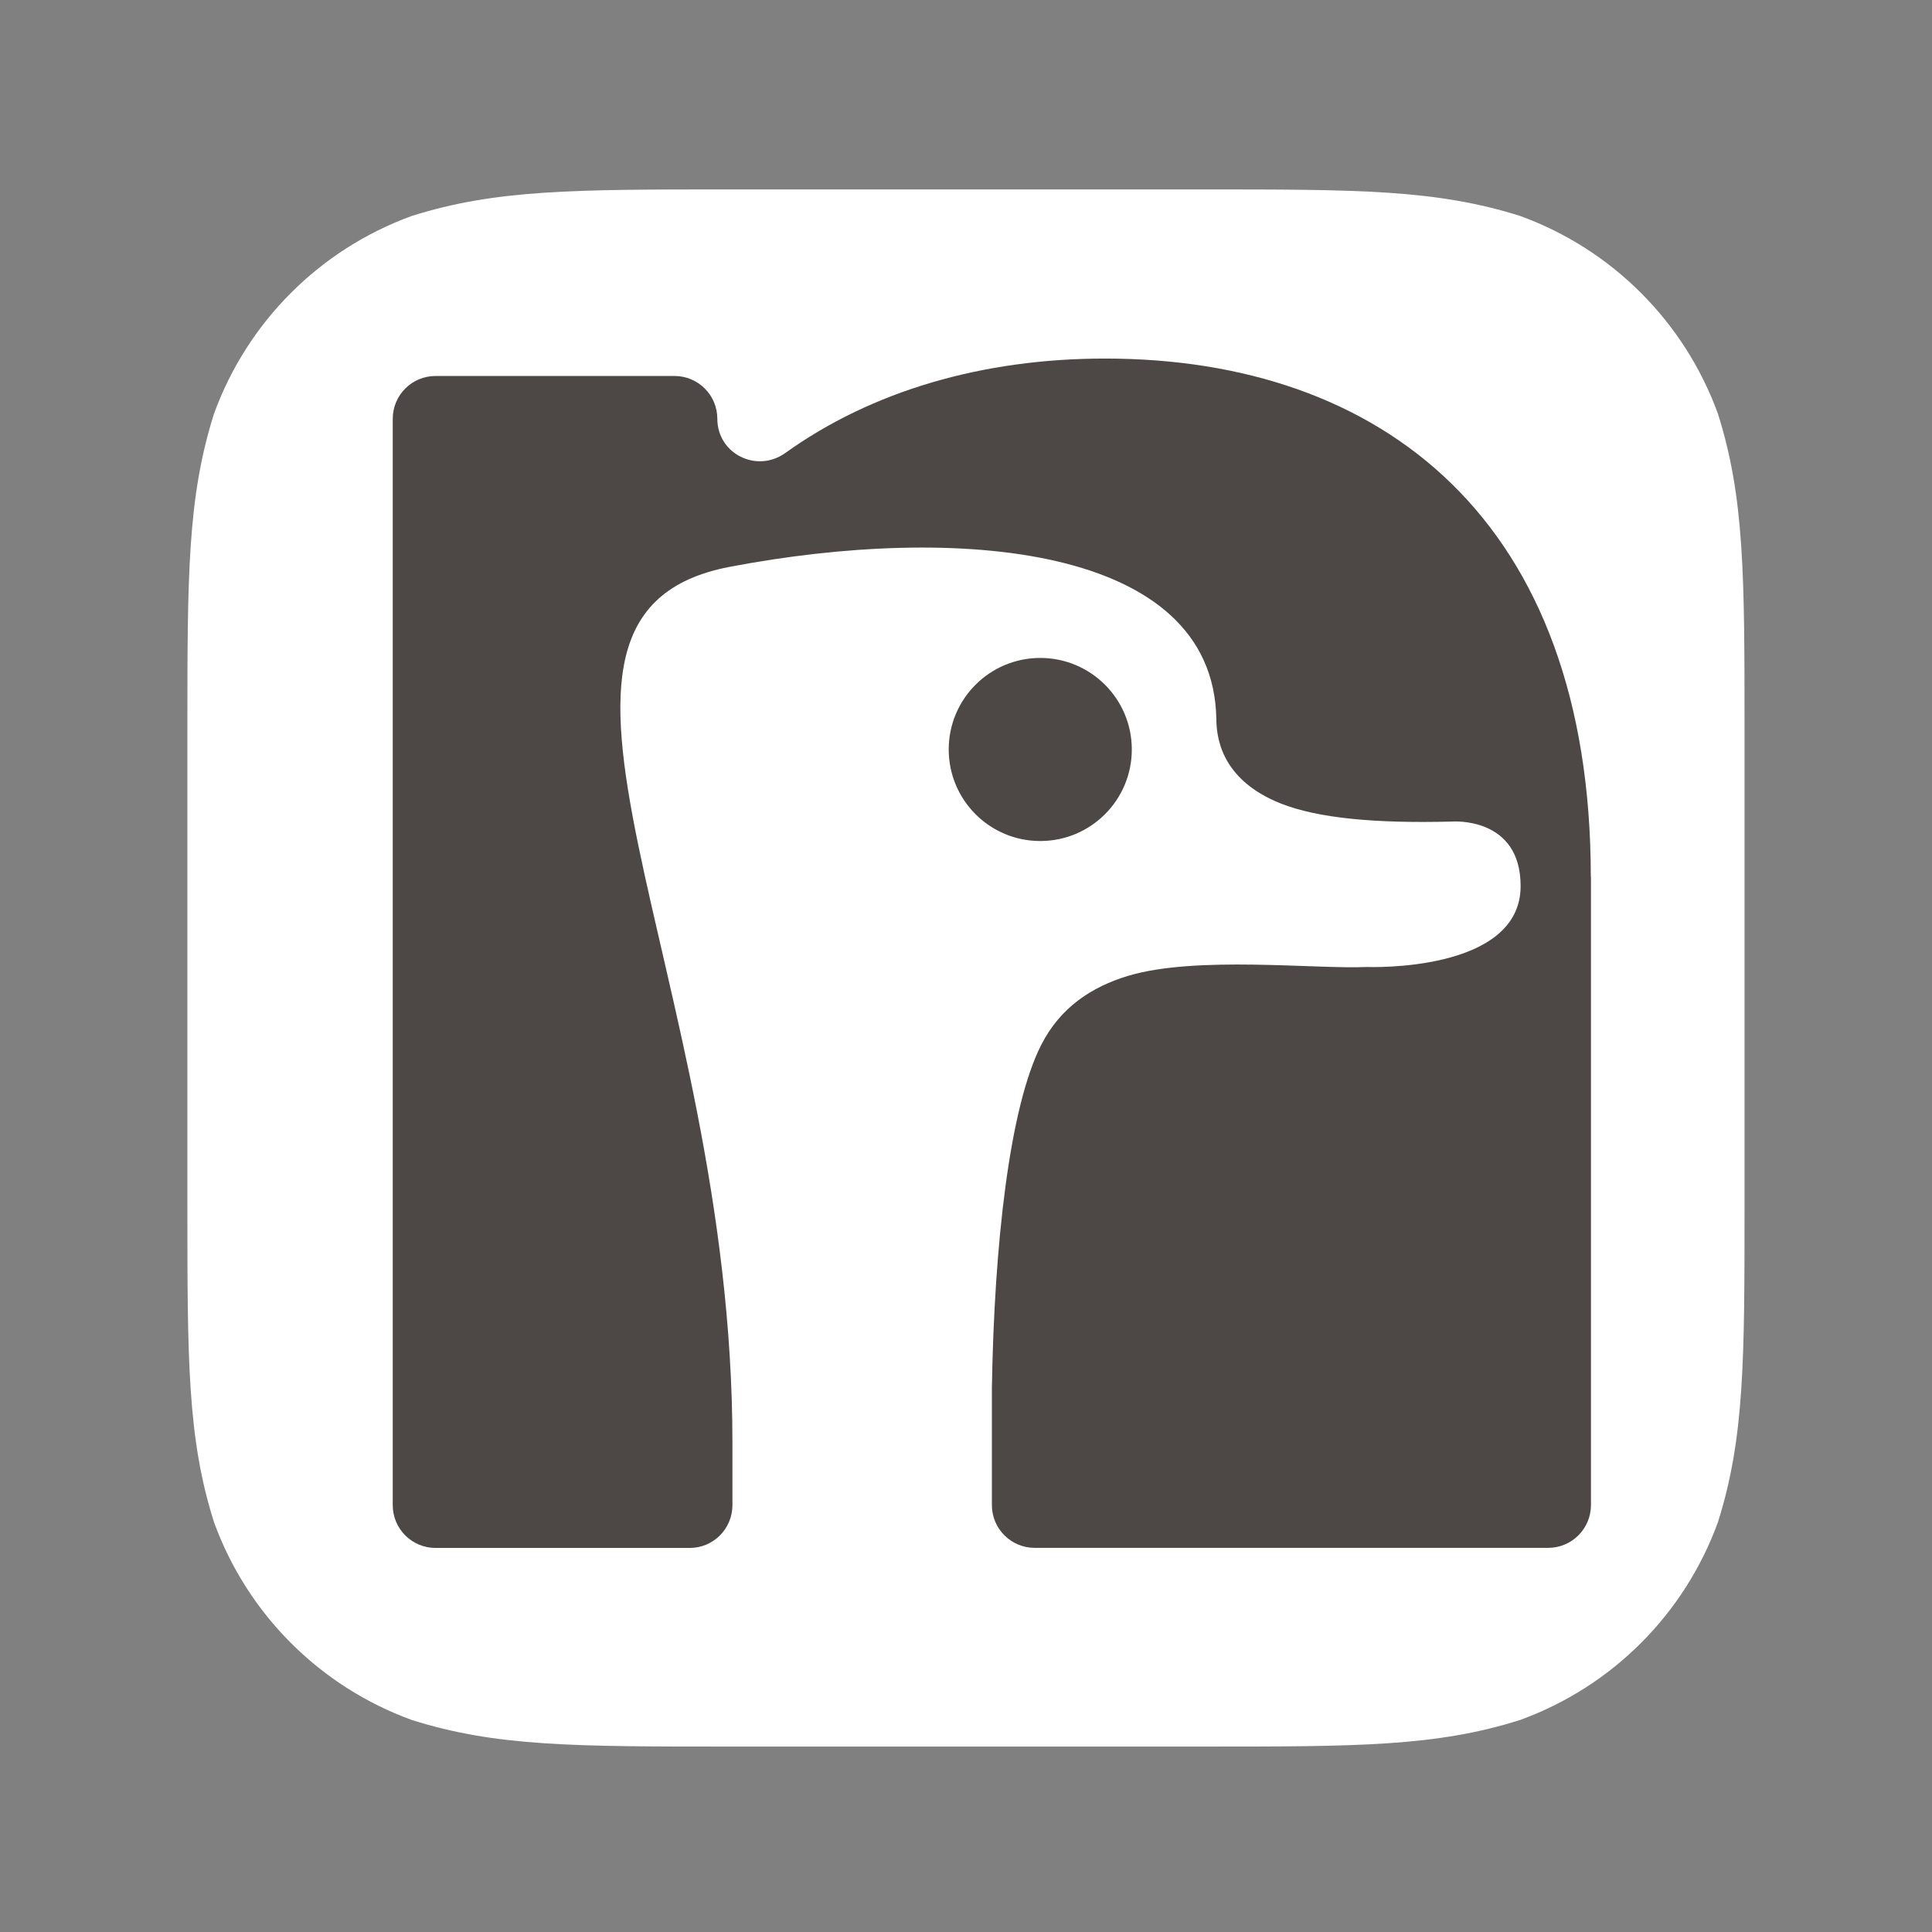 <svg id="_8" xmlns="http://www.w3.org/2000/svg" width="50px" height="50px" viewBox="0 0 256 256"><rect x="0" y="0" width="256" height="256" fill="#808080" stroke="none"/><defs><style>.cls-1{fill:none;}.cls-2{fill:#fff;}.cls-3{fill:#4D4846;}</style></defs><path class="cls-2" d="m231.16,159.49c0,20.71,0,31.07-3.53,42.22-4.43,12.17-14.02,21.76-26.19,26.19-11.15,3.53-21.5,3.53-42.22,3.53h-62.46c-20.71,0-31.06,0-42.21-3.53-12.17-4.43-21.76-14.02-26.19-26.19-3.53-11.15-3.53-21.5-3.53-42.22v-62.46c0-20.71,0-31.07,3.53-42.22,4.43-12.17,14.02-21.76,26.19-26.19,11.15-3.52,21.5-3.52,42.21-3.52h62.46c20.71,0,31.07,0,42.22,3.52,12.17,4.43,21.76,14.02,26.19,26.19,3.53,11.15,3.53,21.5,3.53,42.22v62.46Z"/><path class="cls-3" d="m210.81,116.2v83.23c0,3.13-2.54,5.67-5.67,5.67h-68.04c-3.13,0-5.67-2.54-5.67-5.67v-15.5c.31-19,2.32-37.2,6.54-45.48,2.53-4.98,6.7-7.69,11.49-9.14,9.05-2.72,24.93-.86,31.67-1.18,0,0,20.36.81,20.36-10.72,0-9.28-9.1-8.55-9.1-8.55-10.03.26-17.67-.42-22.62-2.37-8.29-3.26-8.57-9.24-8.6-11.24-.41-23.1-34.47-25.87-64.48-20.14-32.81,6.24.36,53.27.36,116.05v8.38c-.06,3.08-2.55,5.57-5.65,5.57h-33.69c-3.13,0-5.67-2.54-5.67-5.67V55.49c0-3.13,2.54-5.67,5.67-5.67h31.67c3.13,0,5.67,2.54,5.67,5.67,0,4.65,5.23,7.24,9.01,4.53,11.39-8.16,26.01-12.51,42.37-12.51,36.65,0,64.36,21.36,64.36,68.69Zm-60.84-16.89c0-6.7-5.43-12.13-12.13-12.13s-12.13,5.43-12.13,12.13,5.43,12.13,12.13,12.13,12.13-5.43,12.13-12.13Z"/><rect class="cls-1" width="256" height="256"/></svg>